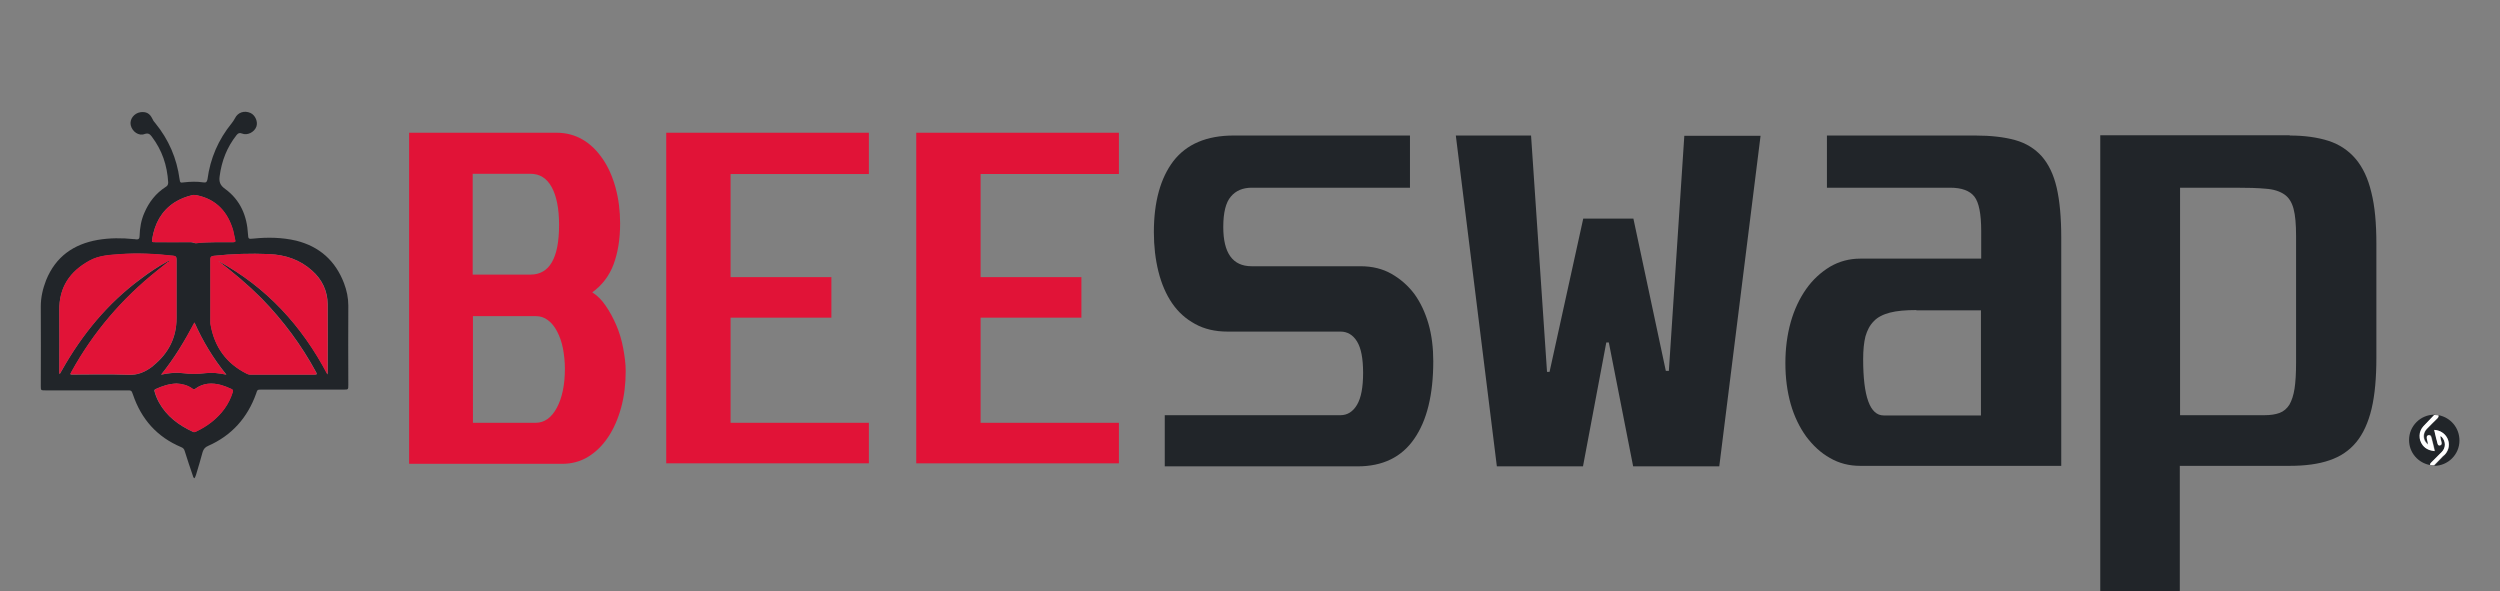 <?xml version="1.0" encoding="utf-8"?>
<!-- Generator: Adobe Illustrator 23.0.1, SVG Export Plug-In . SVG Version: 6.00 Build 0)  -->
<svg version="1.1" id="Layer_1" xmlns="http://www.w3.org/2000/svg" xmlns:xlink="http://www.w3.org/1999/xlink" x="0px" y="0px"
	 viewBox="0 0 986.9 233.5" style="enable-background:new 0 0 986.9 233.5;" xml:space="preserve">
<rect x="0" y="0" width="986.9" height="233.5" fill="#808080" stroke="none"/>
<style type="text/css">
	.st0{enable-background:new    ;}
	.st1{fill:#212529;}
	.st2{fill:#E11337;}
	.st3{fill:#FFFFFF;}
</style>
<g>
	<g class="st0">
		<path class="st1" d="M556.6,53.5v20.6h-62.5c-3.5,0-6.3,1.2-8.2,3.5c-2,2.3-3,6.3-3,12c0,10.3,3.7,15.5,11.2,15.5h43
			c4.6,0,8.7,1,12.2,3c3.5,2,6.5,4.6,9,7.9c2.4,3.3,4.3,7.3,5.6,11.8c1.3,4.5,1.9,9.5,1.9,14.8c0,13.2-2.5,23.4-7.5,30.6
			c-5,7.3-12.5,10.9-22.4,10.9h-76.1v-20.2h69.4c2.7,0,4.9-1.4,6.5-4.1c1.6-2.7,2.4-6.9,2.4-12.6c0-5.7-0.8-9.8-2.4-12.4
			c-1.6-2.6-3.8-3.9-6.5-3.9h-44.6c-4.9,0-9.2-1-12.8-3c-3.7-2-6.7-4.7-9.1-8.2c-2.4-3.5-4.2-7.7-5.4-12.5c-1.2-4.8-1.8-10-1.8-15.6
			c0-11.9,2.6-21.3,7.7-28c5.2-6.7,13.1-10.1,23.8-10.1H556.6z"/>
		<path class="st1" d="M604.4,53.5l6.3,93.3h1L625,86.3h19.8l12.8,60.1h1.2l6.1-92.8H695l-16.3,130.5h-34l-9.6-48.9h-1l-9.2,48.9
			h-34L574.7,53.5H604.4z"/>
		<path class="st1" d="M779.7,53.5c6.2,0,11.5,0.6,15.8,1.8c4.3,1.2,7.8,3.4,10.5,6.4c2.7,3.1,4.7,7.2,5.9,12.4
			c1.2,5.2,1.8,11.8,1.8,19.6v90.2h-79.4c-4.3,0-8.3-1-11.9-3.1c-3.6-2-6.7-4.9-9.4-8.5c-2.6-3.6-4.7-7.9-6.1-12.8
			c-1.4-5-2.1-10.3-2.1-16.2c0-5.7,0.7-11.1,2.1-16.1c1.4-5,3.5-9.4,6.1-13.1c2.6-3.7,5.8-6.6,9.4-8.8c3.6-2.1,7.6-3.2,11.9-3.2
			h47.8V91.2c0-6.8-0.9-11.3-2.7-13.6c-1.8-2.3-5-3.5-9.5-3.5h-48.7V53.5H779.7z M756.5,122.4c-4.2,0-7.7,0.3-10.4,1
			c-2.7,0.7-4.9,1.8-6.4,3.4c-1.6,1.6-2.6,3.6-3.3,6c-0.6,2.4-0.9,5.4-0.9,9c0,14.8,2.7,22.2,8.1,22.2H782v-41.5H756.5z"/>
		<path class="st1" d="M903.9,53.5c5.8,0,10.9,0.7,15.3,2.1c4.3,1.4,7.9,3.8,10.7,7.1c2.8,3.3,4.9,7.7,6.2,13.2
			c1.4,5.5,2,12.3,2,20.3v45c0,8-0.6,14.7-1.9,20.2c-1.3,5.4-3.3,9.8-6,13.1c-2.7,3.3-6.2,5.7-10.6,7.2c-4.3,1.5-9.6,2.2-15.7,2.2
			h-43.4v49.5h-31.4v-180H903.9z M860.6,163.9h33.4c2.3,0,4.3-0.3,5.9-0.9c1.6-0.6,2.9-1.7,3.9-3.3c0.9-1.6,1.6-3.7,2-6.3
			c0.4-2.6,0.6-6.1,0.6-10.3V93.2c0-4.6-0.3-8.2-1-10.8c-0.7-2.6-1.9-4.5-3.7-5.7c-1.8-1.2-4.2-2-7.3-2.2c-3.1-0.3-7.1-0.4-11.8-0.4
			h-22V163.9z"/>
	</g>
	<g class="st0">
		<path class="st2" d="M219.7,52.4c3.8,0,7.2,0.9,10.3,2.7c3.1,1.8,5.7,4.4,7.9,7.6c2.2,3.2,3.9,7,5.1,11.4
			c1.2,4.4,1.8,9.1,1.8,14.1c0,6.3-0.9,11.6-2.6,16.2c-1.7,4.5-4.5,8.2-8.4,11c1.9,1.2,3.7,2.9,5.3,5.3c1.6,2.3,3,4.9,4.2,7.7
			c1.2,2.8,2.1,5.8,2.7,9c0.6,3.2,1,6.2,1,9.1c0,5.2-0.6,10-1.8,14.4c-1.2,4.4-2.9,8.3-5.1,11.6c-2.2,3.3-4.8,5.9-7.9,7.8
			c-3.1,1.9-6.5,2.8-10.3,2.8h-60.4V52.4H219.7z M186.6,108.4h22.8c7.5,0,11.3-6.5,11.3-19.6c0-6.5-1-11.4-2.9-14.9
			c-1.9-3.5-4.7-5.3-8.4-5.3h-22.8V108.4z M186.6,166.9h24.9c3.4,0,6.2-2,8.3-5.9c2.1-3.9,3.2-9.1,3.2-15.4c0-2.9-0.3-5.6-0.8-8.2
			c-0.5-2.5-1.3-4.7-2.3-6.6c-1-1.9-2.2-3.4-3.6-4.4c-1.4-1.1-3-1.6-4.7-1.6h-24.9V166.9z"/>
		<path class="st2" d="M343,52.4v16.3h-54.6v40.7h39.8v16h-39.8v41.5H343v16h-80V52.4H343z"/>
		<path class="st2" d="M441.7,52.4v16.3h-54.6v40.7h39.8v16h-39.8v41.5h54.6v16h-80V52.4H441.7z"/>
	</g>
	<g>
		<path class="st1" d="M76.7,188.8c-0.4-0.3-0.5-0.7-0.6-1.1c-1.1-3.2-2.2-6.5-3.2-9.7c-0.2-0.7-0.6-1.2-1.4-1.5
			c-9.5-4-15.7-11-19-20.7c-0.6-1.7-0.6-1.7-2.4-1.7c-10.7,0-21.4,0-32.2,0c-1.8,0-1.8,0-1.8-1.8c0-10.4,0.1-20.9,0-31.3
			c0-3.7,0.8-7,2.1-10.4C22,101.3,29,96.4,38.6,94.7c4.8-0.8,9.5-0.8,14.3-0.3c0.3,0,0.5,0,0.8,0.1c1,0.1,1.4-0.3,1.4-1.3
			c0.1-3.2,0.6-6.3,1.9-9.2c1.8-4.2,4.5-7.7,8.4-10.2c0.7-0.4,1-0.9,1-1.8C66,65.3,64,59.3,59.9,53.9c-0.7-0.9-1.3-1.5-2.8-1
			c-2.3,0.9-4.9-0.9-5.5-3.5c-0.5-2.3,1.3-4.7,3.8-5.1c2.2-0.3,3.7,0.4,4.7,2.5c0.3,0.7,0.7,1.3,1.2,1.8c5.3,6.5,8.5,13.9,9.6,22.2
			c0.2,1.3,0.3,1.4,1.6,1.2c2.6-0.3,5.2-0.4,7.8,0c1,0.2,1.4-0.2,1.6-1.2c1.1-8.3,4.3-15.7,9.6-22.2c0.5-0.6,0.9-1.3,1.3-2
			c1.1-2.2,3.6-3.1,6.1-2c1.9,0.9,3,3.5,2.3,5.4c-0.8,2.2-3.6,3.6-5.7,2.7c-1-0.4-1.5-0.1-2.1,0.6c-3.8,4.8-5.9,10.2-6.7,16.3
			c-0.3,2.2,0.2,3.6,2.2,5c6,4.4,8.6,10.6,9,17.9c0.1,1.8,0.2,1.9,2,1.7c5.7-0.6,11.4-0.5,17,0.8c9.2,2.3,15.5,7.9,18.9,16.8
			c1.1,2.9,1.7,5.8,1.7,8.9c-0.1,10.4,0,20.8,0,31.2c0,1.9,0,1.9-1.9,1.9c-10.8,0-21.5,0-32.3,0c-1.7,0-1.7,0-2.2,1.6
			c-3.4,9.5-9.6,16.5-18.9,20.6c-1.2,0.5-1.8,1.2-2.2,2.4c-0.8,3-1.7,6-2.6,9C77.1,188,77.1,188.5,76.7,188.8z M66.3,103.1
			c0.1,0.1,0.2,0.2,0.2,0.2c-1.5,1.2-3,2.4-4.5,3.6c-13.9,11.1-25.2,24.3-33.8,39.9c-0.6,1.1-0.6,1.1,0.6,1.1
			c7.2,0,14.5-0.2,21.7,0.1c3.9,0.2,6.9-1.2,9.8-3.4c0.1-0.1,0.2-0.2,0.3-0.3c5.9-4.8,9.1-11,9.1-18.7s0-15.4,0-23.1
			c0-1-0.3-1.4-1.3-1.5c-7.1-0.8-14.3-1.2-21.4-0.6c-4,0.3-7.9,0.5-11.6,2.5c-7.9,4.3-12.1,10.6-12,19.7c0.1,8,0,15.9,0,23.9
			c0,0.4-0.1,0.8,0.1,1.1c0.1,0,0.2-0.1,0.2-0.1c0.3-0.5,0.5-0.9,0.8-1.4c7.9-14.1,18-26.4,31.1-36C59,107.5,62.6,105.1,66.3,103.1z
			 M86.1,103c19,10.3,33.1,25.6,43.2,44.8c0.1-0.4,0.1-0.6,0.1-0.7c0-9,0.1-18,0-27c-0.1-5.3-2.2-9.8-6.2-13.3
			c-4.8-4.3-10.5-6.2-16.9-6.5c-7.3-0.3-14.6-0.1-21.9,0.7c-0.9,0.1-1.3,0.4-1.3,1.4c0,8.3,0,16.6,0,24.8c0,0.4,0,0.7,0.1,1.1
			c1.5,8.7,6.2,15.2,14.2,19.2c0.5,0.2,0.9,0.4,1.5,0.4c8.4,0,16.9,0,25.3,0c1,0,1-0.3,0.6-1c-5.8-10.7-13-20.4-21.5-29.1
			C97.9,112.4,92.1,107.5,86.1,103z M85.6,95.6c2.2,0,4.4,0,6.5,0c0.7,0,0.9-0.2,0.7-0.9c-0.3-1.2-0.5-2.5-0.8-3.7
			c-2.1-7.3-6.6-12.3-14.2-13.9C77.2,77,76.6,76.9,76,77c-2.5,0.6-4.9,1.5-7.1,2.9c-5.2,3.4-7.8,8.3-8.8,14.3
			c-0.2,1.4-0.2,1.4,1.2,1.4c4.6,0,9.3,0,13.9,0c0.9,0,1.6,0.6,2.5,0.4C80.3,95.6,83,95.7,85.6,95.6z M69.7,151.4
			c-3,0.1-5.7,1-8.3,2.2c-0.5,0.2-0.6,0.6-0.4,1c0.4,1.5,1,2.9,1.7,4.2c3.1,5.6,7.9,9.1,13.5,11.7c0.4,0.2,0.8,0,1.1-0.1
			c2.2-1.1,4.3-2.3,6.2-3.8c3.9-3.1,6.8-6.9,8.3-11.7c0.2-0.7,0.2-1.1-0.6-1.4c-1.3-0.6-2.5-1.1-3.9-1.5c-3.6-1-7.1-0.8-10.3,1.5
			c-0.5,0.4-0.8,0.1-1.1-0.1C74.1,152.1,71.9,151.5,69.7,151.4z M63.6,147.9c3-0.6,5.8-0.9,8.5-0.6c3,0.4,6,0.4,9.1,0
			c2.6-0.3,5.3,0,8.2,0.6c-5.2-6.4-9.3-13.1-12.6-20.6C72.9,134.6,68.8,141.4,63.6,147.9z"/>
		<path class="st2" d="M66.3,103.1c-3.8,2-7.3,4.3-10.7,6.9c-13.1,9.7-23.1,22-31.1,36c-0.3,0.5-0.5,0.9-0.8,1.4
			c0,0.1-0.1,0.1-0.2,0.1c-0.2-0.4-0.1-0.8-0.1-1.1c0-8,0.1-15.9,0-23.9c-0.1-9.1,4.1-15.4,12-19.7c3.7-2,7.6-2.2,11.6-2.5
			c7.2-0.5,14.3-0.2,21.4,0.6c1,0.1,1.3,0.5,1.3,1.5c0,7.7,0,15.4,0,23.1s-3.2,13.9-9.1,18.7c-0.1,0.1-0.2,0.2-0.3,0.3
			c-2.9,2.3-5.9,3.6-9.8,3.4c-7.2-0.3-14.5-0.1-21.7-0.1c-1.2,0-1.2,0-0.6-1.1c8.6-15.6,19.9-28.8,33.8-39.9c1.5-1.2,3-2.4,4.5-3.6
			c0.1-0.1,0.3-0.2,0.2-0.3C66.6,102.9,66.5,103,66.3,103.1z"/>
		<path class="st2" d="M86.1,103c6,4.6,11.8,9.4,17.1,14.8c8.5,8.7,15.7,18.4,21.5,29.1c0.4,0.8,0.4,1-0.6,1c-8.4,0-16.9,0-25.3,0
			c-0.5,0-1-0.1-1.5-0.4c-8-4-12.6-10.5-14.2-19.2c-0.1-0.4-0.1-0.7-0.1-1.1c0-8.3,0-16.6,0-24.8c0-1,0.3-1.3,1.3-1.4
			c7.3-0.8,14.5-1,21.9-0.7c6.4,0.3,12.1,2.2,16.9,6.5c4,3.6,6.1,8,6.2,13.3c0.1,9,0,18,0,27c0,0.1,0,0.3-0.1,0.7
			C119.1,128.5,105.1,113.3,86.1,103z"/>
		<path class="st2" d="M85.6,95.6c-2.6,0.1-5.3,0.1-7.9,0.4c-0.9,0.1-1.6-0.5-2.5-0.4c-4.6,0.1-9.3,0-13.9,0c-1.4,0-1.4,0-1.2-1.4
			c1-5.9,3.6-10.9,8.8-14.3c2.2-1.4,4.6-2.3,7.1-2.9c0.6-0.1,1.2,0,1.8,0.1C85.5,78.7,90,83.7,92.1,91c0.3,1.2,0.5,2.5,0.8,3.7
			c0.2,0.7,0,0.9-0.7,0.9C90,95.6,87.8,95.6,85.6,95.6z"/>
		<path class="st2" d="M69.7,151.4c2.2,0.1,4.4,0.6,6.3,2c0.4,0.2,0.6,0.5,1.1,0.1c3.1-2.4,6.6-2.5,10.3-1.5
			c1.3,0.4,2.6,0.9,3.9,1.5c0.8,0.3,0.8,0.7,0.6,1.4c-1.5,4.8-4.4,8.6-8.3,11.7c-1.9,1.5-4,2.8-6.2,3.8c-0.4,0.2-0.7,0.3-1.1,0.1
			c-5.6-2.6-10.5-6.1-13.5-11.7c-0.7-1.3-1.3-2.8-1.7-4.2c-0.1-0.5-0.1-0.8,0.4-1C64,152.4,66.7,151.5,69.7,151.4z"/>
		<path class="st2" d="M63.6,147.9c5.3-6.5,9.3-13.3,13.1-20.6c3.4,7.4,7.4,14.2,12.6,20.6c-2.9-0.6-5.5-0.9-8.2-0.6
			c-3,0.4-6,0.4-9.1,0C69.4,146.9,66.6,147.2,63.6,147.9z"/>
		<path class="st1" d="M66.3,103.1c0.1-0.1,0.3-0.2,0.4,0c0.1,0.1-0.1,0.2-0.2,0.3C66.5,103.3,66.4,103.2,66.3,103.1z"/>
	</g>
	<g>
		<path class="st1" d="M962.7,163.9c0.2,0.4,0,0.7-0.3,1.1c-1.4,1.4-2.9,2.9-4.3,4.3c-1.7,1.8-1.5,4.6,0.6,6.1
			c-0.2-0.9-0.3-1.6-0.5-2.3c-0.1-0.6-0.1-1.1,0.6-1.4c0.6-0.2,1,0.2,1.2,1c0.4,1.8,0.8,3.5,1.3,5.3c-2-0.2-3.6-0.8-4.7-2.3
			c-1.8-2.3-1.7-5.4,0.3-7.6c1.4-1.5,2.9-3,4.4-4.4c-0.1,0-0.2,0-0.3,0c-5.5,0-10,4.5-10,10c0,5,3.6,9.1,8.4,9.9
			c-0.1-0.3,0.1-0.6,0.4-0.9c1.4-1.4,2.8-2.8,4.2-4.2c1.6-1.6,1.6-4.1,0.1-5.8c-0.1-0.2-0.3-0.3-0.5-0.4c-0.1,0-0.1,0.1-0.2,0.1
			c0.2,0.8,0.3,1.5,0.5,2.3c0.2,0.6,0,1.1-0.6,1.2c-0.6,0.2-0.9-0.3-1-0.8c-0.4-1.8-0.8-3.5-1.3-5.3c4.6,0.2,7.3,5,4.9,8.8
			c-0.4,0.6-0.9,1.1-1.5,1.7c-1.2,1.2-2.4,2.4-3.5,3.6l0,0c5.5,0,10-4.5,10-10C970.9,168.8,967.3,164.8,962.7,163.9z"/>
		<path class="st3" d="M956.7,168.2c-2,2.1-2.1,5.3-0.3,7.6c1.2,1.5,2.8,2.1,4.7,2.3c-0.4-1.8-0.8-3.6-1.3-5.3
			c-0.2-0.8-0.6-1.1-1.2-1c-0.7,0.2-0.7,0.8-0.6,1.4c0.2,0.7,0.3,1.4,0.5,2.3c-2.1-1.5-2.3-4.3-0.6-6.1c1.4-1.5,2.9-2.9,4.3-4.3
			c0.3-0.3,0.5-0.7,0.3-1.1c-0.5-0.1-1-0.1-1.6-0.2C959.6,165.2,958.1,166.7,956.7,168.2z"/>
		<path class="st3" d="M965.8,178.5c2.4-3.8-0.3-8.6-4.9-8.8c0.4,1.8,0.8,3.6,1.3,5.3c0.1,0.5,0.4,1,1,0.8s0.7-0.6,0.6-1.2
			c-0.2-0.8-0.4-1.5-0.5-2.3c0.1,0,0.1-0.1,0.2-0.1c0.2,0.1,0.4,0.3,0.5,0.4c1.5,1.7,1.5,4.2-0.1,5.8c-1.4,1.4-2.8,2.8-4.2,4.2
			c-0.3,0.3-0.5,0.6-0.4,0.9c0.5,0.1,1,0.1,1.6,0.1c1.2-1.2,2.4-2.4,3.5-3.6C964.9,179.7,965.5,179.1,965.8,178.5z"/>
	</g>
</g>
</svg>
